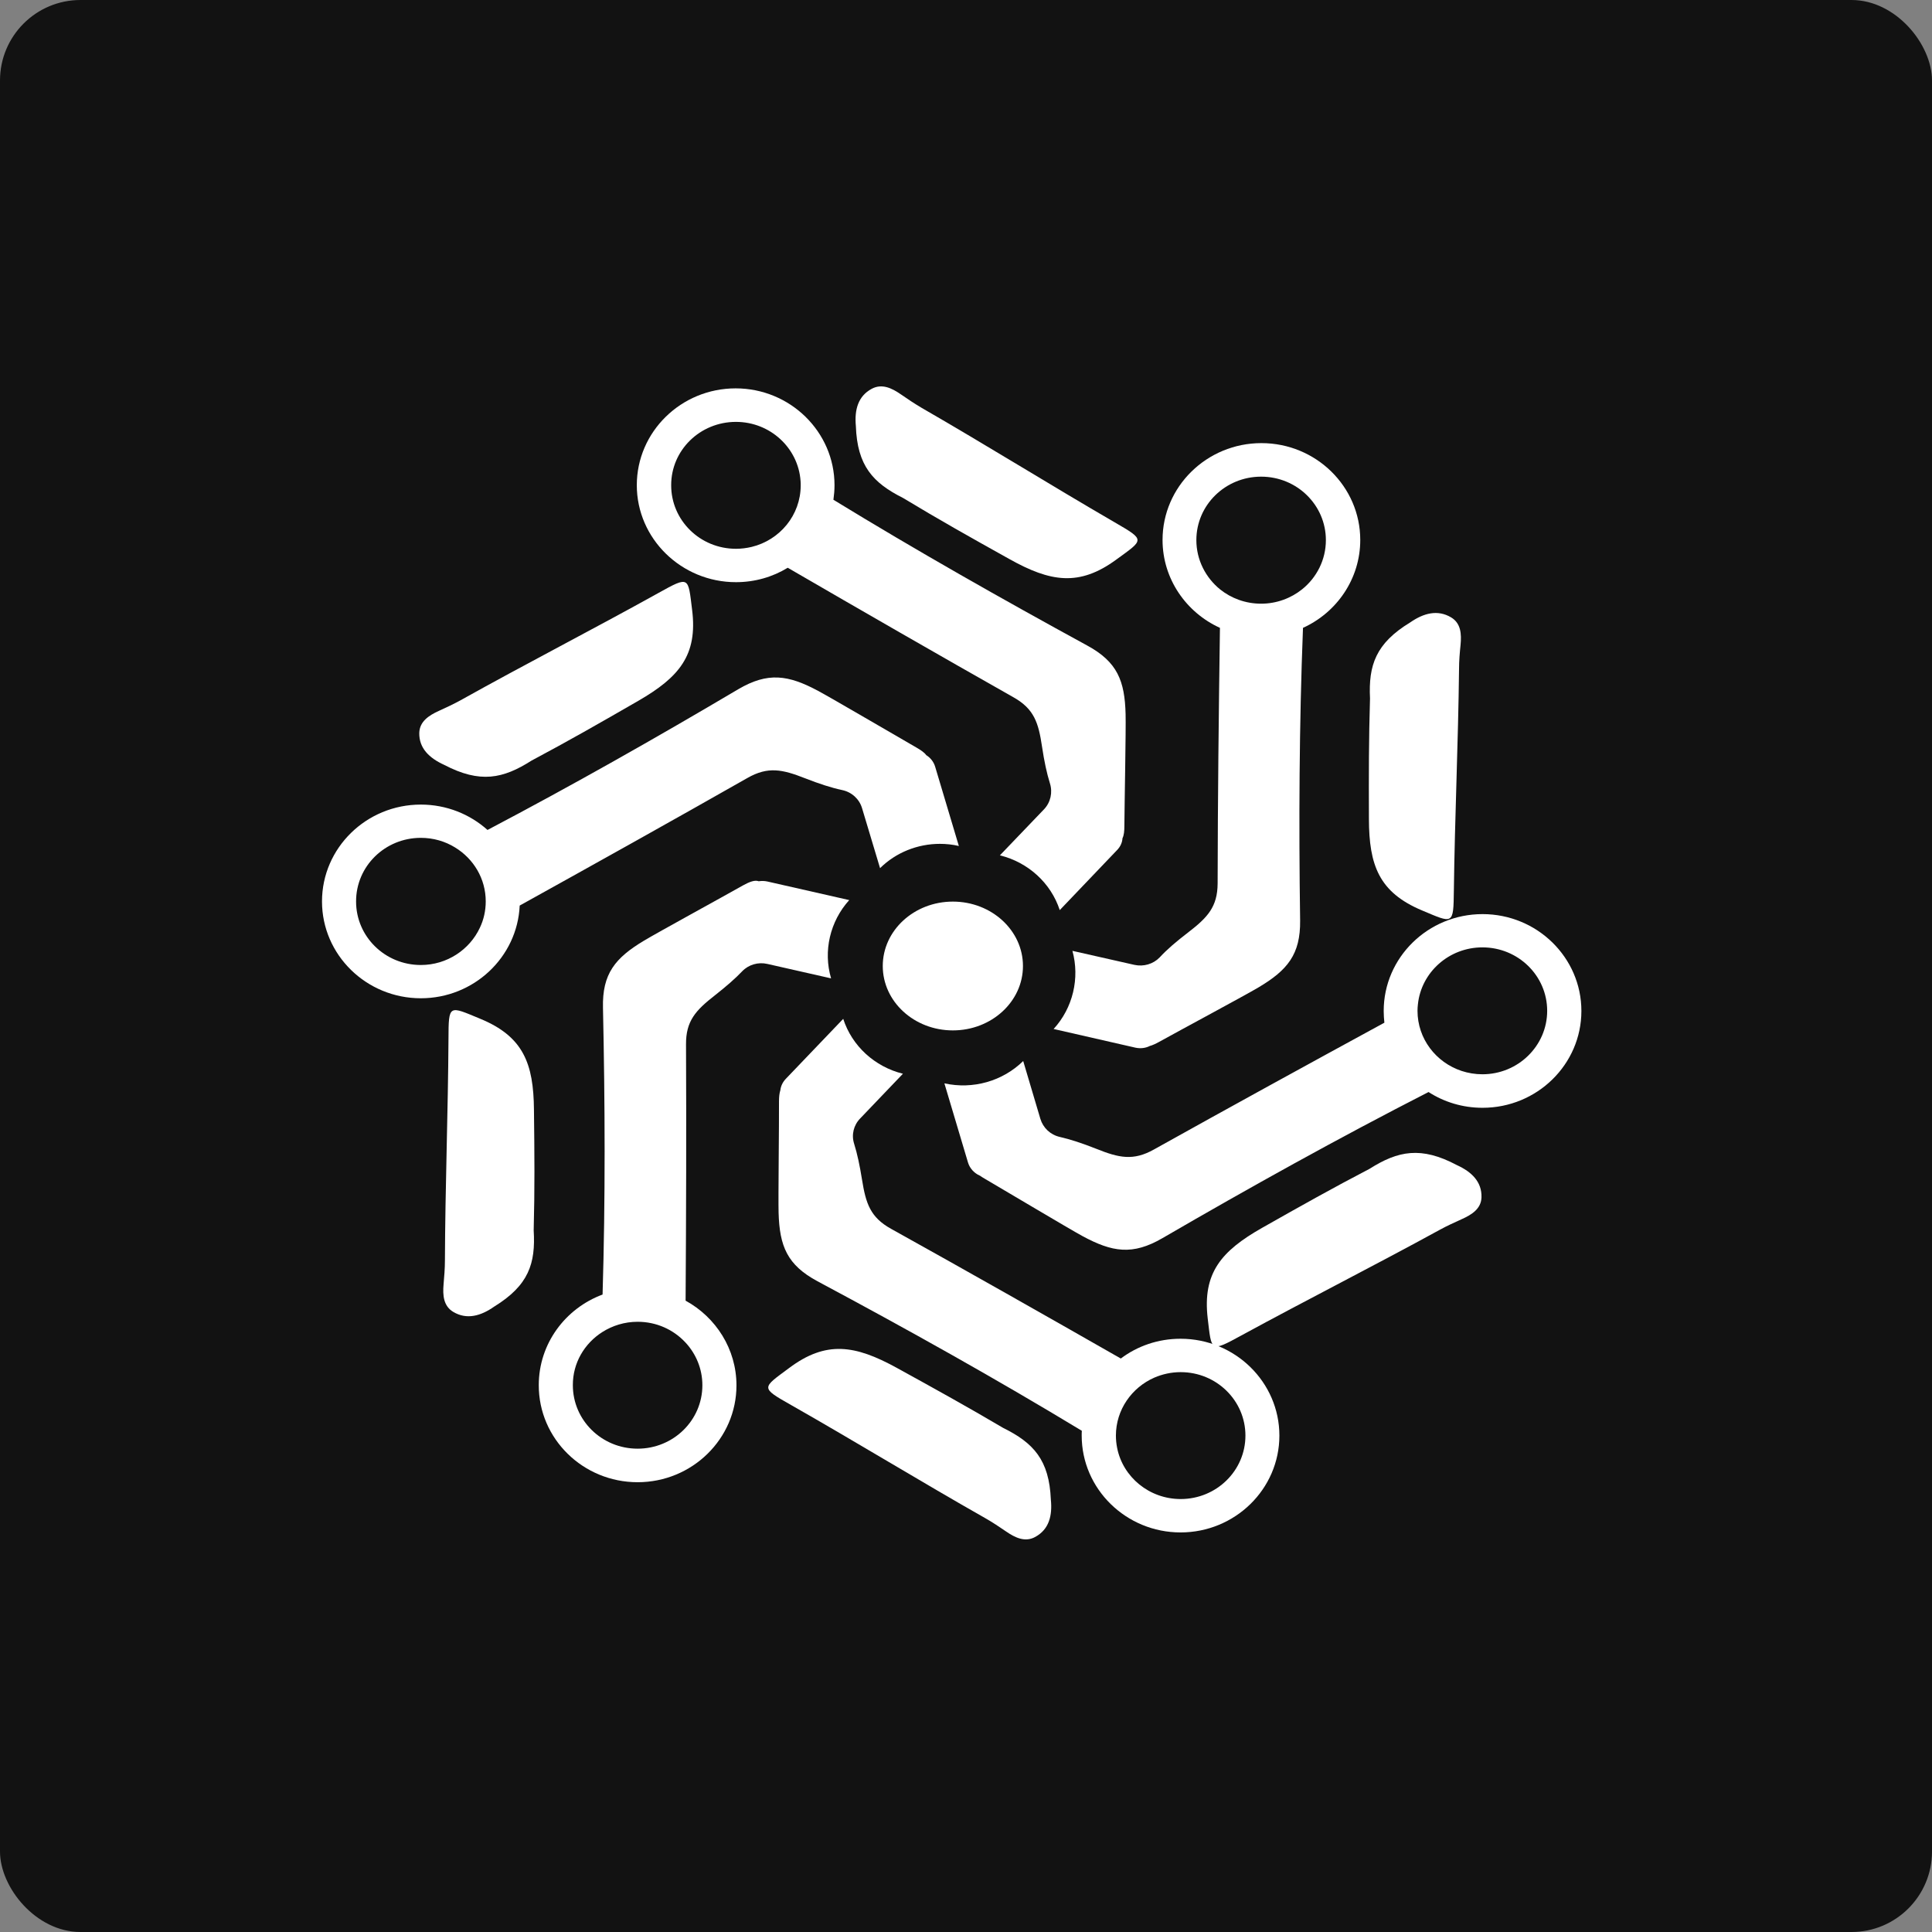 <svg width="120" height="120" viewBox="0 0 120 120" fill="none" xmlns="http://www.w3.org/2000/svg">
<rect x="0" y="0" width="120" height="120" fill="#808080" stroke="none"/>
<rect width="120" height="120" rx="5" fill="#121212"/>
<g clip-path="url(#clip0_30_2)">
<path d="M65.27 93.144C65.372 94.148 65.152 94.995 64.305 95.459C63.678 95.808 63.06 95.517 62.484 95.119C62.069 94.837 61.654 94.555 61.214 94.306C57.191 92.024 53.152 89.552 49.138 87.27C47.207 86.175 47.325 86.225 49.011 84.972C51.314 83.246 53.118 83.545 55.676 84.947C58.182 86.325 60.054 87.362 62.306 88.689C64.186 89.618 65.169 90.672 65.27 93.144Z" fill="white"/>
<path d="M30.693 81.157C29.854 81.746 28.99 81.978 28.16 81.489C27.542 81.124 27.491 80.452 27.551 79.771C27.593 79.273 27.635 78.784 27.635 78.286C27.652 73.731 27.83 69.069 27.856 64.53C27.864 62.348 27.881 62.473 29.829 63.278C32.505 64.381 33.14 66.057 33.165 68.927C33.199 71.74 33.216 73.847 33.148 76.419C33.276 78.485 32.835 79.838 30.693 81.157Z" fill="white"/>
<path d="M27.592 47.509C26.66 47.086 26.025 46.472 26.042 45.526C26.059 44.821 26.627 44.44 27.253 44.157C27.711 43.95 28.168 43.734 28.608 43.494C32.648 41.237 36.865 39.072 40.896 36.831C42.836 35.753 42.734 35.828 42.988 37.877C43.344 40.698 42.175 42.067 39.651 43.527C37.178 44.954 35.316 46.016 33.012 47.244C31.242 48.372 29.819 48.671 27.592 47.509Z" fill="white"/>
<path d="M53.159 26.457C53.066 25.453 53.295 24.607 54.142 24.15C54.777 23.81 55.386 24.101 55.962 24.499C56.377 24.789 56.792 25.063 57.224 25.32C61.23 27.627 65.252 30.132 69.241 32.447C71.163 33.559 71.045 33.509 69.351 34.745C67.031 36.454 65.236 36.147 62.687 34.72C60.188 33.327 58.325 32.281 56.089 30.929C54.218 29.991 53.244 28.929 53.159 26.457Z" fill="white"/>
<path d="M87.592 38.658C88.43 38.077 89.294 37.853 90.124 38.343C90.742 38.708 90.784 39.38 90.717 40.06C90.666 40.558 90.624 41.047 90.624 41.545C90.573 46.1 90.361 50.763 90.302 55.301C90.276 57.483 90.26 57.359 88.32 56.546C85.653 55.426 85.034 53.741 85.026 50.871C85.017 48.058 85.017 45.951 85.094 43.379C84.992 41.321 85.449 39.961 87.592 38.658Z" fill="white"/>
<path d="M90.486 72.365C91.417 72.788 92.044 73.41 92.018 74.364C92.001 75.069 91.426 75.443 90.79 75.725C90.333 75.932 89.876 76.14 89.436 76.38C85.379 78.604 81.145 80.744 77.097 82.951C75.149 84.013 75.259 83.939 75.013 81.889C74.683 79.068 75.86 77.7 78.392 76.264C80.882 74.854 82.745 73.808 85.066 72.597C86.836 71.477 88.267 71.187 90.486 72.365Z" fill="white"/>
<path d="M39.603 92.063C42.991 92.063 45.743 89.366 45.743 86.048C45.743 83.791 44.464 81.816 42.584 80.787C42.618 75.478 42.635 70.176 42.61 64.866C42.601 63.414 43.211 62.751 44.405 61.821C45.099 61.274 45.658 60.792 46.099 60.328C46.497 59.913 47.098 59.739 47.665 59.872L51.62 60.768C51.121 59.075 51.553 57.225 52.747 55.906L47.665 54.752C47.479 54.711 47.301 54.711 47.123 54.736C46.886 54.645 46.556 54.769 46.15 54.993C44.905 55.698 40.823 57.93 40.01 58.42C38.206 59.498 37.401 60.486 37.452 62.593C37.579 68.525 37.605 74.474 37.427 80.406C35.106 81.269 33.464 83.467 33.464 86.031C33.455 89.366 36.216 92.063 39.603 92.063ZM37.41 82.737C38.037 82.339 38.79 82.098 39.603 82.098C40.78 82.098 41.831 82.588 42.567 83.376C43.228 84.081 43.626 85.019 43.626 86.039C43.626 88.221 41.822 89.98 39.603 89.98C37.376 89.98 35.581 88.213 35.581 86.039C35.572 84.662 36.3 83.442 37.41 82.737Z" fill="white"/>
<path d="M26.139 62.004C29.434 62.004 32.135 59.449 32.279 56.246C37.005 53.624 41.722 50.995 46.422 48.323C47.7 47.593 48.59 47.784 50.004 48.34C50.893 48.688 51.638 48.929 52.299 49.07C52.9 49.194 53.374 49.626 53.544 50.198L54.662 53.923C55.652 52.944 56.999 52.413 58.379 52.413C58.769 52.413 59.175 52.455 59.556 52.546L58.083 47.618C57.99 47.311 57.786 47.062 57.532 46.904C57.414 46.738 57.194 46.589 56.906 46.423C55.661 45.709 51.655 43.361 50.817 42.913C48.962 41.918 47.692 41.727 45.846 42.814C40.731 45.842 35.548 48.779 30.28 51.55C29.188 50.571 27.731 49.974 26.139 49.974C22.752 49.974 20 52.67 20 55.989C20 59.308 22.752 62.004 26.139 62.004ZM26.139 52.04C26.919 52.04 27.647 52.256 28.265 52.637C29.408 53.334 30.17 54.57 30.17 55.989C30.17 56.57 30.043 57.126 29.806 57.623C29.171 58.984 27.765 59.938 26.139 59.938C23.912 59.938 22.117 58.171 22.117 55.997C22.108 53.807 23.912 52.04 26.139 52.04Z" fill="white"/>
<path d="M45.71 36.16C46.887 36.16 47.988 35.837 48.928 35.264C53.586 37.969 58.261 40.657 62.952 43.312C64.231 44.034 64.502 44.888 64.722 46.373C64.858 47.286 65.019 48.033 65.213 48.655C65.391 49.219 65.256 49.833 64.849 50.264L62.105 53.127C63.858 53.558 65.273 54.844 65.823 56.528L69.38 52.803C69.583 52.596 69.702 52.339 69.719 52.073L69.719 52.065C69.812 51.882 69.837 51.617 69.837 51.293C69.846 49.883 69.939 45.303 69.913 44.365C69.862 42.291 69.405 41.113 67.525 40.093C62.207 37.189 56.931 34.202 51.765 31.041C51.807 30.742 51.833 30.444 51.833 30.137C51.833 26.818 49.072 24.122 45.693 24.122C42.306 24.122 39.553 26.818 39.553 30.137C39.553 33.455 42.323 36.16 45.71 36.16ZM45.71 26.204C47.836 26.204 49.58 27.822 49.724 29.871C49.733 29.962 49.733 30.054 49.733 30.145C49.733 31.995 48.437 33.547 46.684 33.97C46.371 34.044 46.049 34.086 45.71 34.086C43.483 34.086 41.688 32.319 41.688 30.145C41.679 27.963 43.483 26.204 45.71 26.204Z" fill="white"/>
<path d="M65.442 63.912L70.531 65.074C70.845 65.14 71.158 65.099 71.42 64.966C71.581 64.924 71.776 64.833 71.988 64.717C73.241 64.02 77.34 61.822 78.162 61.332C79.965 60.262 80.778 59.283 80.753 57.175C80.668 51.119 80.694 45.054 80.931 38.997C83.031 38.043 84.488 35.953 84.488 33.538C84.488 30.22 81.735 27.523 78.348 27.523C74.96 27.523 72.208 30.22 72.208 33.538C72.208 35.953 73.673 38.043 75.773 38.997C75.697 44.291 75.638 49.584 75.629 54.877C75.621 56.329 75.003 56.985 73.809 57.906C73.072 58.47 72.479 58.976 72.03 59.465C71.632 59.88 71.031 60.054 70.463 59.93L66.61 59.059C67.076 60.751 66.644 62.602 65.442 63.912ZM74.308 33.547C74.308 31.364 76.112 29.606 78.331 29.606C80.558 29.606 82.353 31.373 82.353 33.547C82.353 34.774 81.778 35.878 80.88 36.6C80.186 37.156 79.296 37.496 78.331 37.496C77.365 37.496 76.476 37.164 75.782 36.608C74.884 35.878 74.308 34.774 74.308 33.547Z" fill="white"/>
<path d="M60.123 72.201C60.233 72.574 60.513 72.864 60.843 73.014L60.852 73.014C60.945 73.08 61.046 73.146 61.165 73.213C62.401 73.935 66.39 76.316 67.228 76.772C69.083 77.776 70.345 77.983 72.199 76.905C77.628 73.752 83.132 70.691 88.73 67.828C89.695 68.451 90.847 68.807 92.084 68.807C95.471 68.807 98.223 66.111 98.223 62.792C98.223 59.474 95.471 56.777 92.084 56.777C88.696 56.777 85.944 59.474 85.944 62.792C85.944 63.041 85.961 63.282 85.986 63.522C81.201 66.127 76.434 68.741 71.674 71.396C70.387 72.118 69.498 71.918 68.092 71.354C67.211 71.006 66.475 70.765 65.823 70.616C65.238 70.483 64.789 70.052 64.62 69.496L63.553 65.903C62.274 67.156 60.428 67.679 58.658 67.289L60.123 72.201ZM92.075 58.843C94.302 58.843 96.098 60.61 96.098 62.784C96.098 64.958 94.294 66.725 92.075 66.725C91.626 66.725 91.186 66.65 90.779 66.517C89.187 65.986 88.044 64.518 88.044 62.784C88.044 62.643 88.053 62.51 88.07 62.369C88.281 60.386 90 58.843 92.075 58.843Z" fill="white"/>
<path d="M48.36 75.328C48.419 77.403 48.893 78.572 50.782 79.585C56.32 82.546 61.825 85.616 67.194 88.868C67.186 88.968 67.186 89.068 67.186 89.167C67.186 92.486 69.946 95.182 73.325 95.182C76.713 95.182 79.465 92.486 79.465 89.167C79.465 85.849 76.713 83.152 73.325 83.152C71.928 83.152 70.641 83.608 69.616 84.38C64.874 81.675 60.123 78.979 55.346 76.324C54.059 75.61 53.78 74.756 53.543 73.279C53.399 72.383 53.246 71.661 53.051 71.039C52.874 70.483 53.018 69.886 53.433 69.463L56.083 66.692C54.33 66.26 52.916 64.966 52.374 63.282L48.809 67.007C48.614 67.214 48.504 67.447 48.47 67.704L48.47 67.712C48.411 67.894 48.385 68.127 48.385 68.401C48.394 69.811 48.334 74.391 48.36 75.328ZM71.699 85.566C72.199 85.351 72.749 85.226 73.334 85.226C75.561 85.226 77.356 86.993 77.356 89.167C77.356 91.349 75.553 93.108 73.334 93.108C71.378 93.108 69.743 91.739 69.387 89.93C69.337 89.682 69.311 89.424 69.311 89.167C69.311 87.566 70.294 86.18 71.699 85.566Z" fill="white"/>
<ellipse cx="59.184" cy="60" rx="4.354" ry="4" fill="white"/>
</g>
<defs>
<clipPath id="clip0_30_2">
<rect width="80" height="72" fill="white" transform="translate(100 96) rotate(-180)"/>
</clipPath>
</defs>
</svg>

